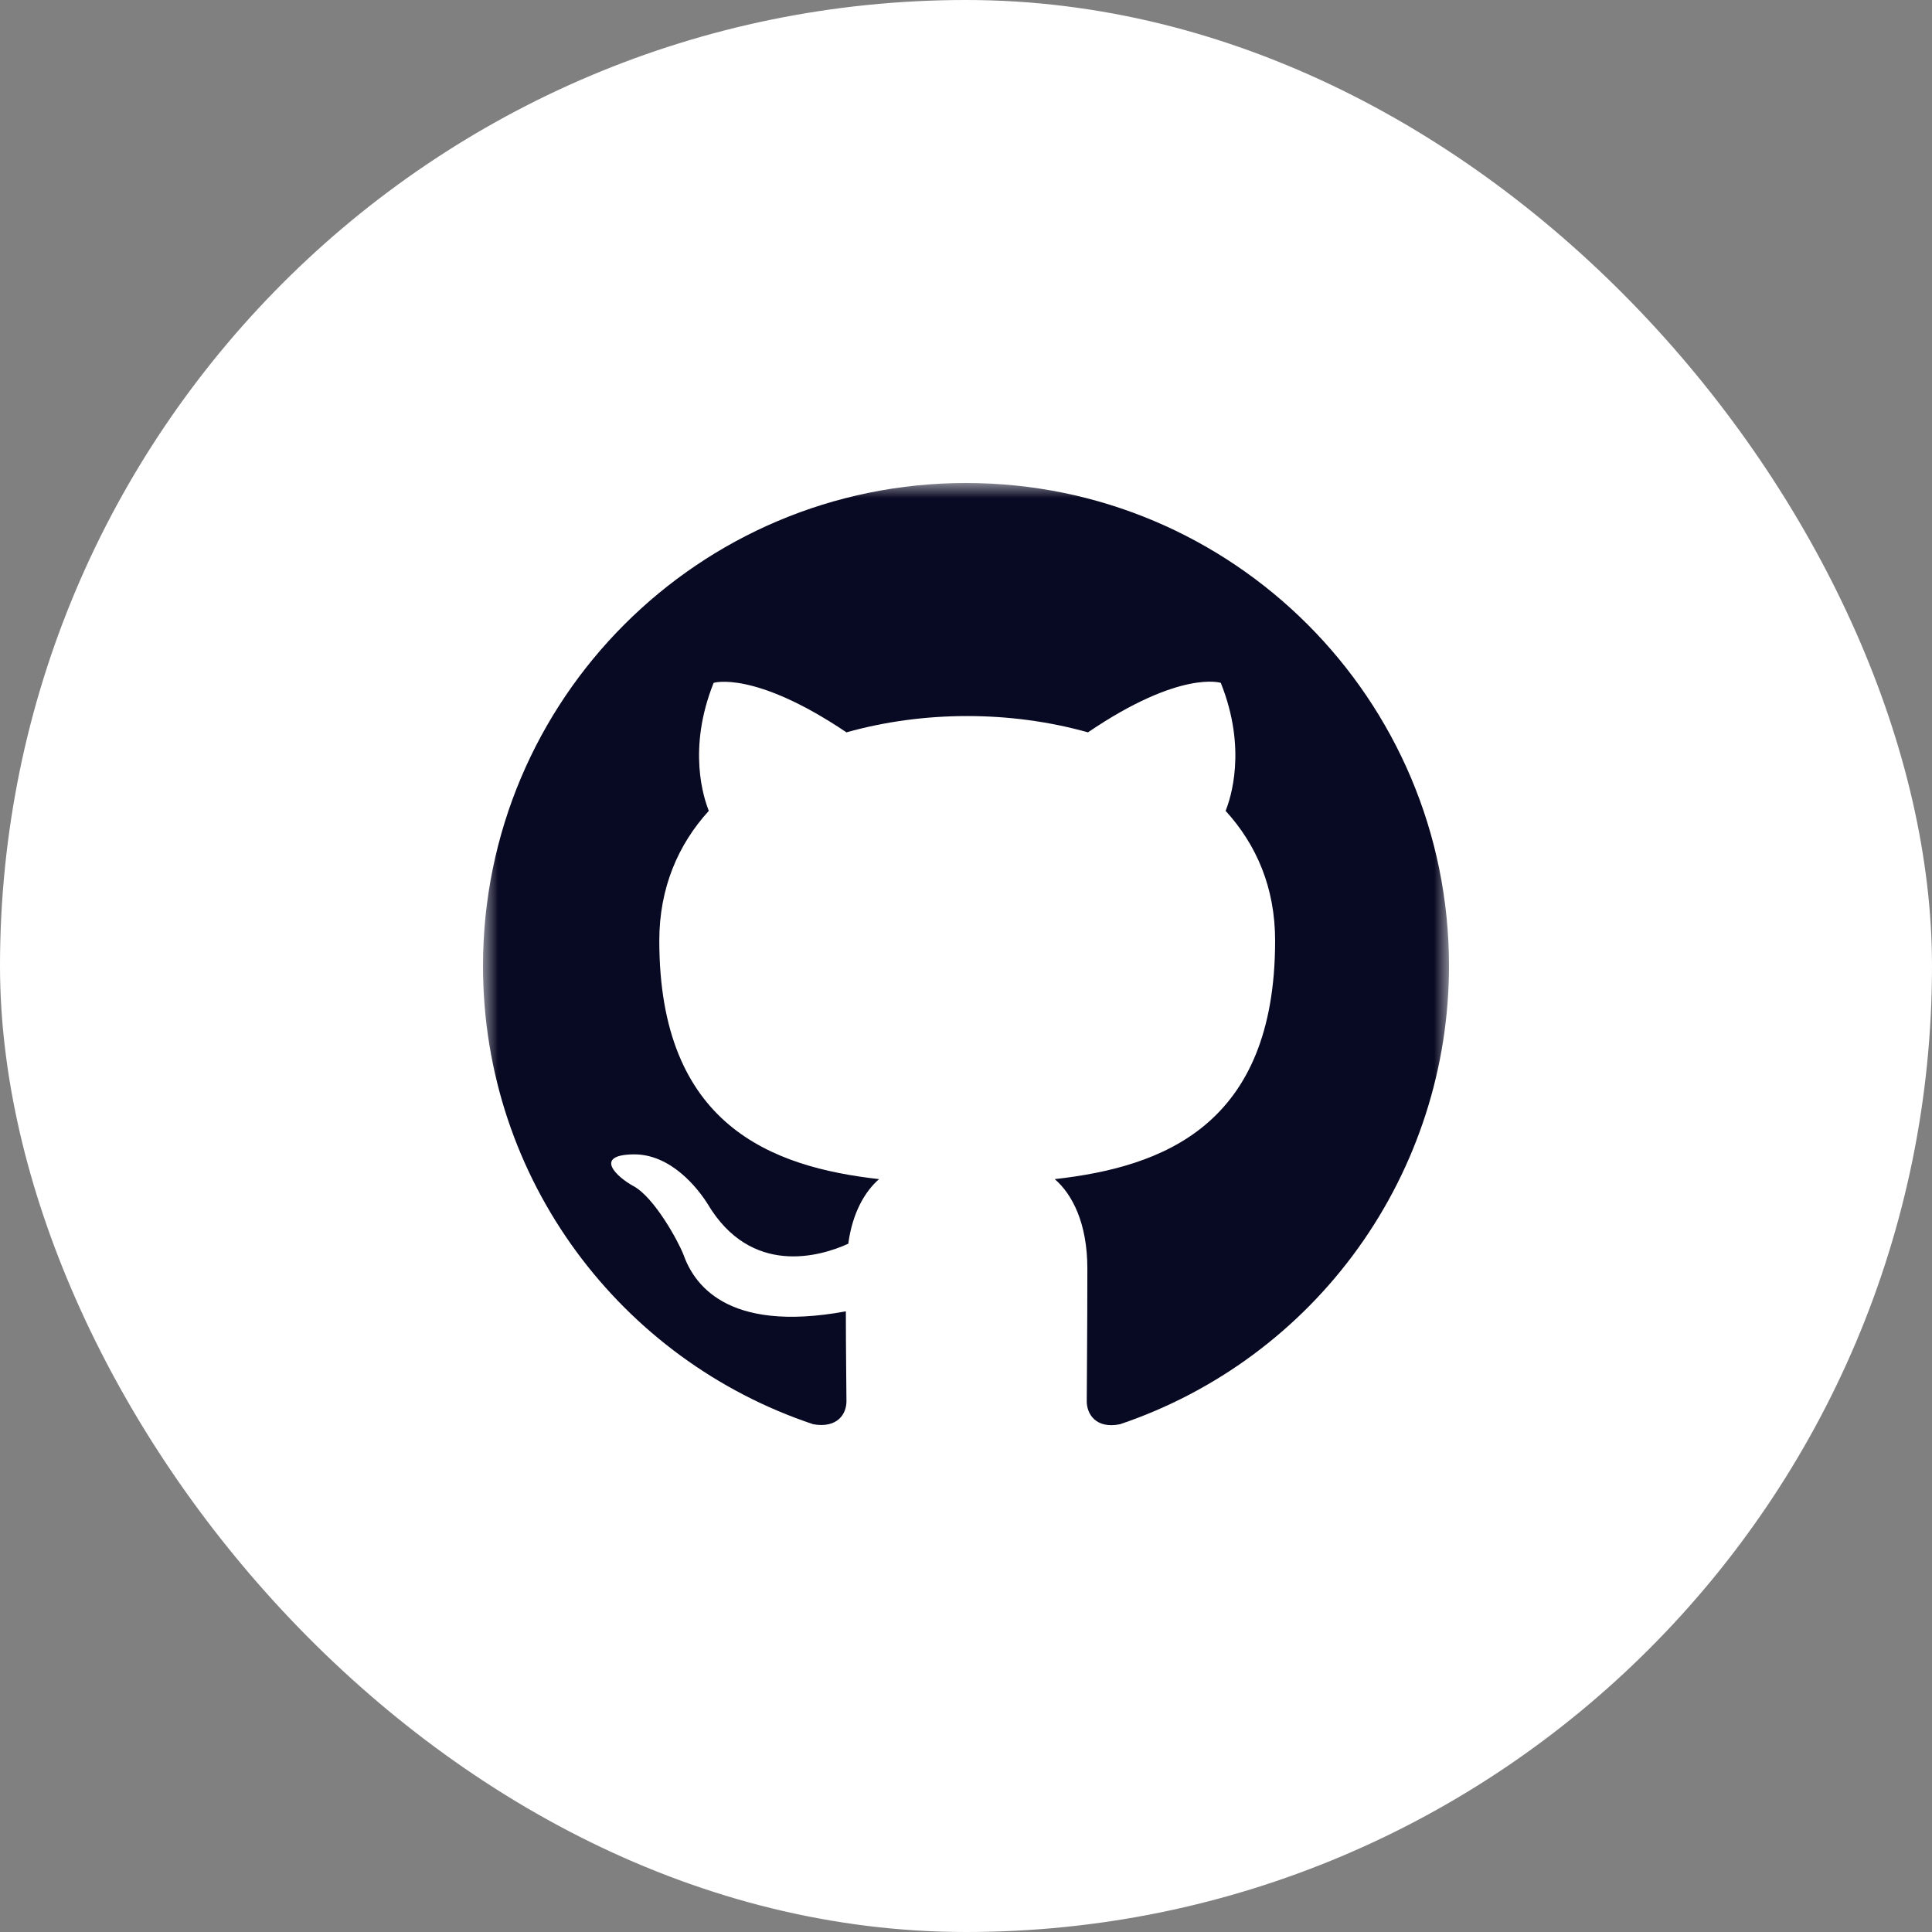 <svg width="64" height="64" viewBox="0 0 64 64" fill="none" xmlns="http://www.w3.org/2000/svg">
<rect x="0" y="0" width="64" height="64" fill="#808080" stroke="none"/>
<rect width="64" height="64" rx="32" fill="white"/>
<mask id="mask0_4_263" style="mask-type:luminance" maskUnits="userSpaceOnUse" x="16" y="16" width="32" height="32">
<path d="M16 16H48V48H16V16Z" fill="white"/>
</mask>
<g mask="url(#mask0_4_263)">
<path fill-rule="evenodd" clip-rule="evenodd" d="M32 16C23.16 16 16 23.16 16 32C16 39.08 20.58 45.06 26.94 47.18C27.74 47.32 28.04 46.84 28.04 46.42C28.04 46.04 28.02 44.78 28.02 43.44C24 44.18 22.96 42.46 22.64 41.56C22.46 41.1 21.68 39.68 21 39.3C20.44 39 19.64 38.26 20.98 38.24C22.24 38.22 23.14 39.4 23.44 39.88C24.88 42.3 27.18 41.62 28.1 41.2C28.24 40.16 28.66 39.46 29.12 39.06C25.56 38.66 21.84 37.28 21.84 31.16C21.84 29.42 22.46 27.98 23.48 26.86C23.32 26.46 22.76 24.82 23.64 22.62C23.64 22.62 24.98 22.2 28.04 24.26C29.32 23.9 30.68 23.72 32.04 23.72C33.4 23.72 34.76 23.9 36.04 24.26C39.1 22.18 40.44 22.62 40.44 22.62C41.32 24.82 40.76 26.46 40.6 26.86C41.62 27.98 42.24 29.4 42.24 31.16C42.24 37.3 38.5 38.66 34.94 39.06C35.52 39.56 36.02 40.52 36.02 42.02C36.02 44.16 36 45.88 36 46.42C36 46.84 36.3 47.34 37.1 47.18C40.276 46.108 43.036 44.066 44.992 41.343C46.947 38.62 47.999 35.352 48 32C48 23.16 40.84 16 32 16Z" fill="#080922"/>
</g>
</svg>
